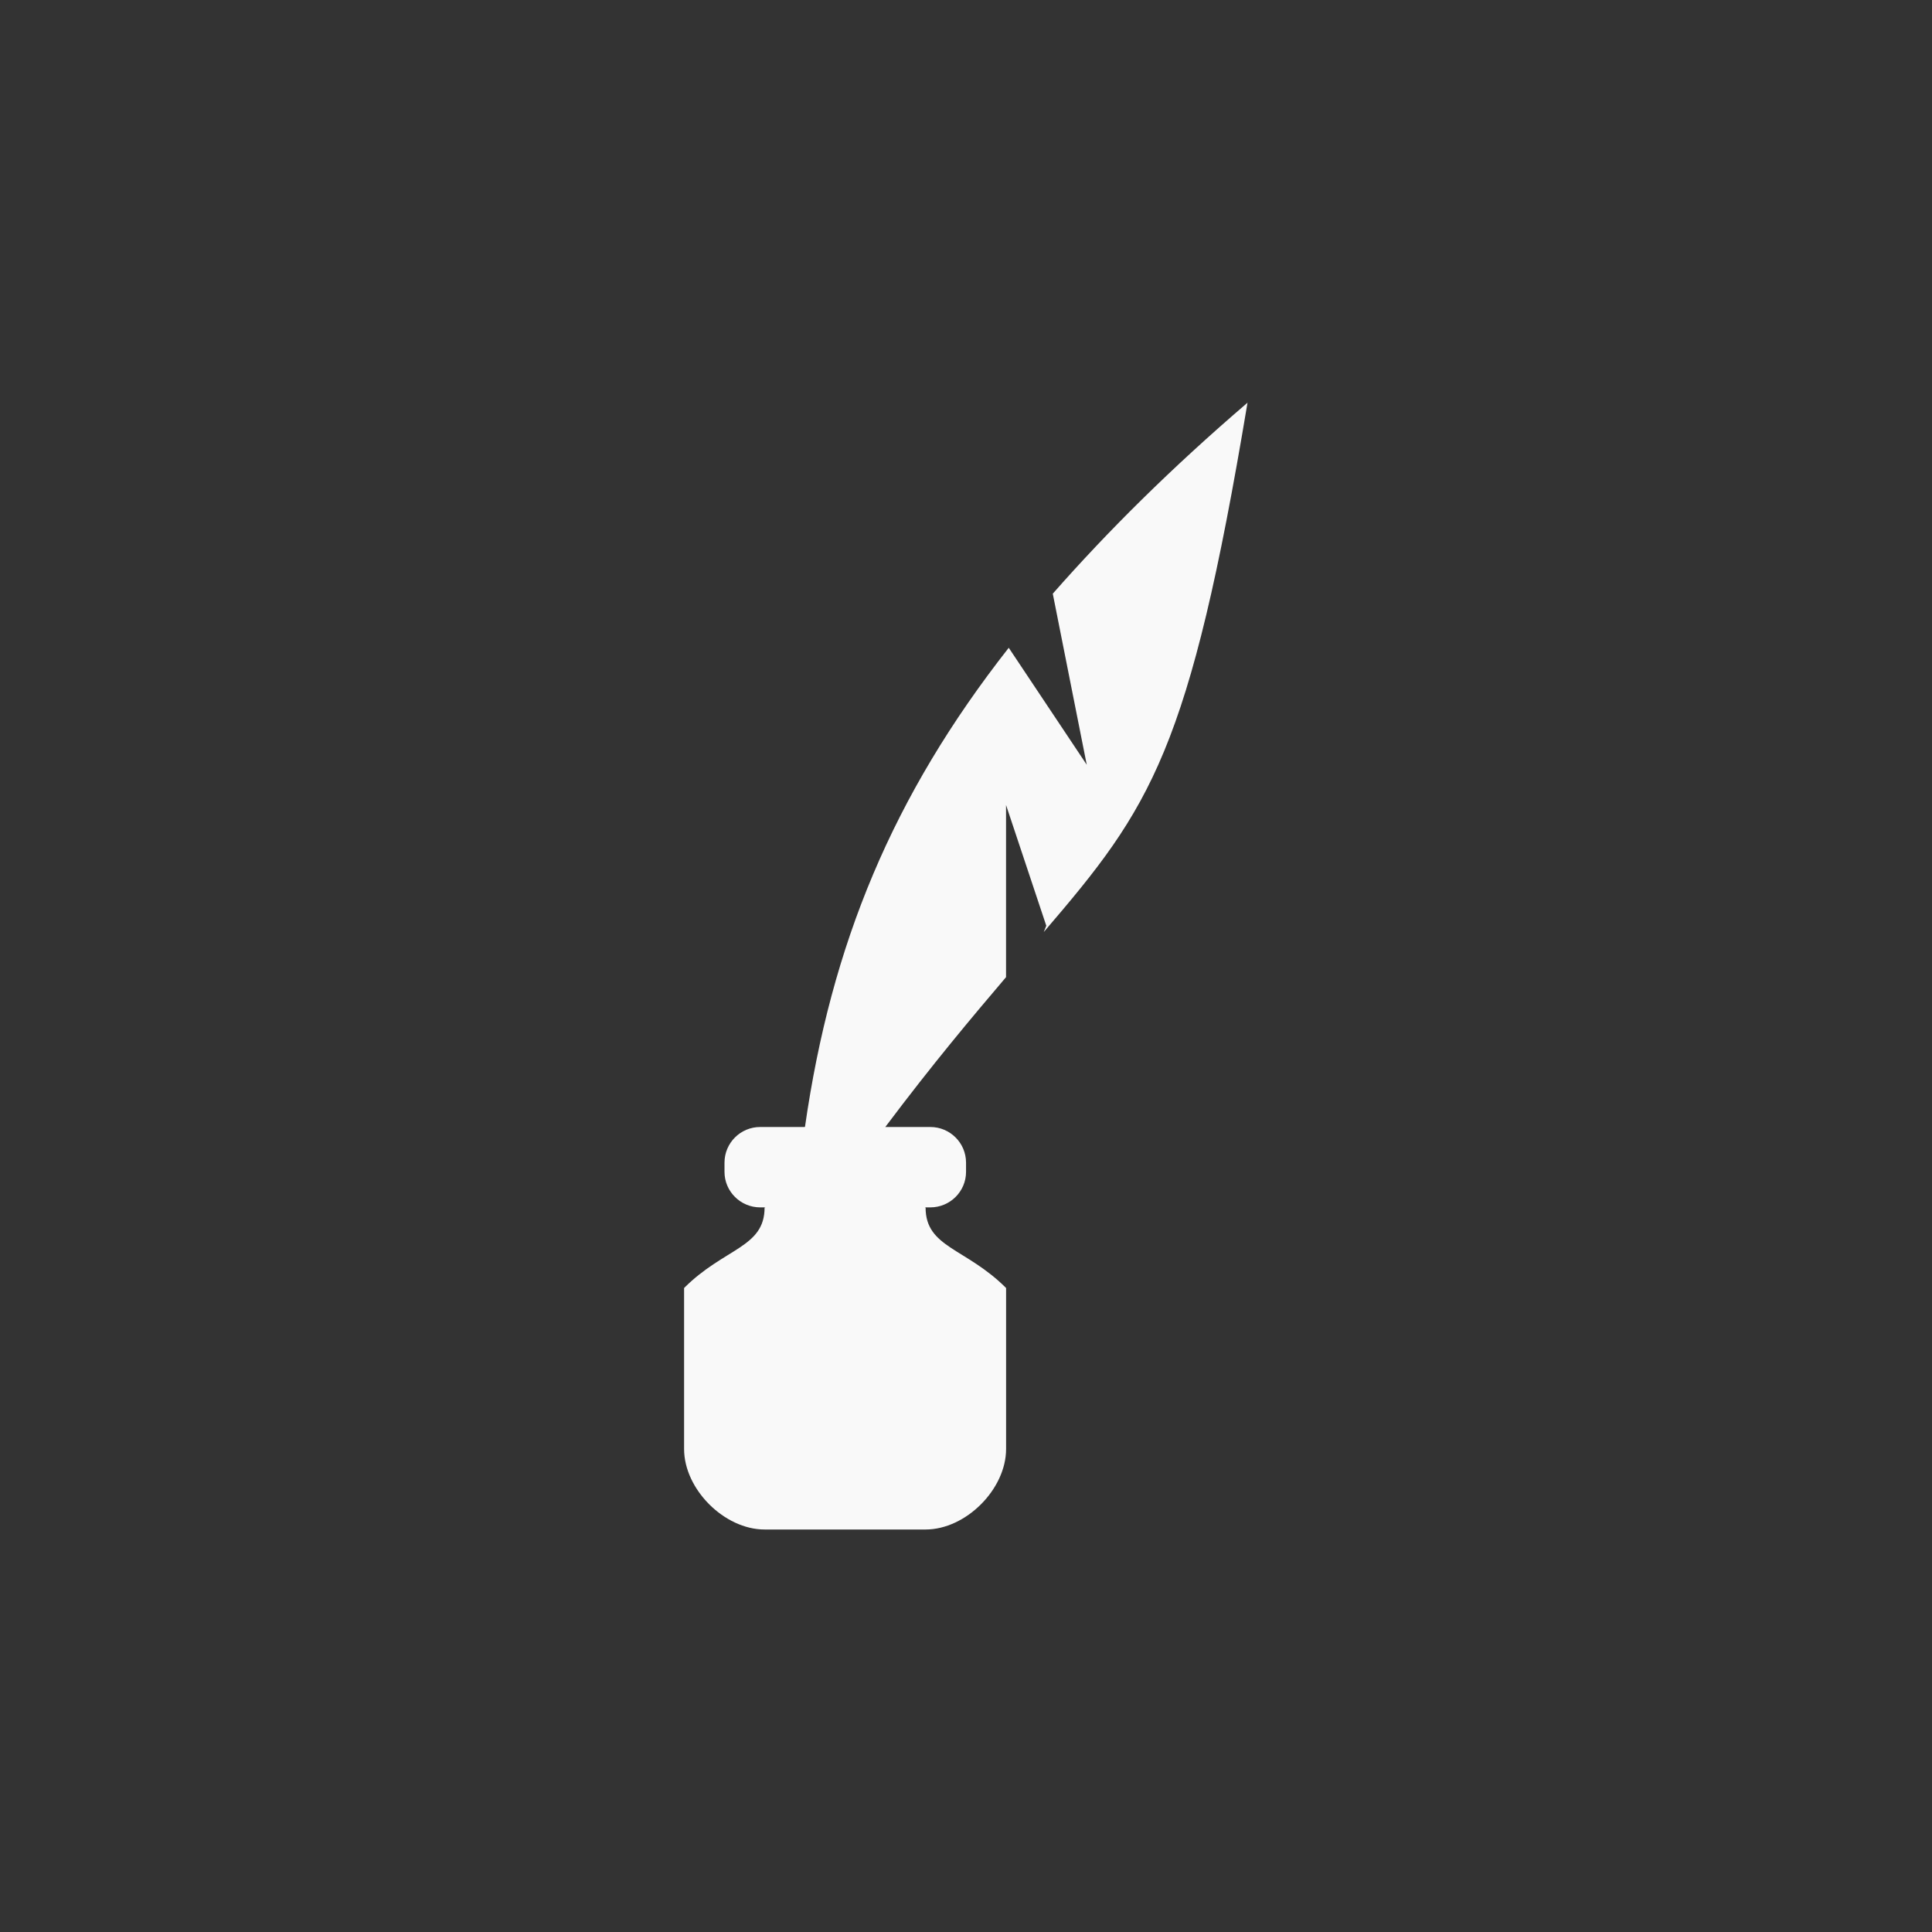 <!-- color: #ffddae --><svg xmlns="http://www.w3.org/2000/svg" viewBox="0 0 48 48"><rect x="0" y="0" width="48" height="48" fill="#333333" stroke="none"/><g><path d="m 31 10 c -1.902 1.629 -3.488 3.207 -4.844 4.75 l 0.844 4.25 l -1.938 -2.906 c -2.887 3.68 -4.41 7.359 -5.063 11.906 c 0 0 -1 1 0 1 l 1.996 0 l 0 -1 c 1.195 -1.59 2.156 -2.73 3 -3.723 l 0 -4.277 l 1 3 l -0.063 0.156 c 2.668 -3.109 3.617 -4.484 5.063 -13.156 m 0.004 0" fill="#f9f9f9" stroke="none" fill-rule="nonzero" fill-opacity="1"/><path d="m 19 30 l 1.996 -0.996 l 2 0.996 c 0 1 1 1 2 2 l 0 4 c 0 1 -1 2 -2 2 l -4 0 c -1 0 -2 -1 -2 -2 l 0 -4 c 1 -1 2 -1 2 -2 m 0.004 0" fill="#f9f9f9" stroke="none" fill-rule="nonzero" fill-opacity="1"/><path d="m 18.887 28 l 4.227 0 c 0.488 0 0.887 0.395 0.887 0.887 l 0 0.227 c 0 0.488 -0.398 0.883 -0.887 0.883 l -4.227 0 c -0.488 0 -0.887 -0.395 -0.887 -0.883 l 0 -0.227 c 0 -0.492 0.398 -0.887 0.887 -0.887 m 0 0" fill="#f9f9f9" stroke="none" fill-rule="nonzero" fill-opacity="1"/></g></svg>